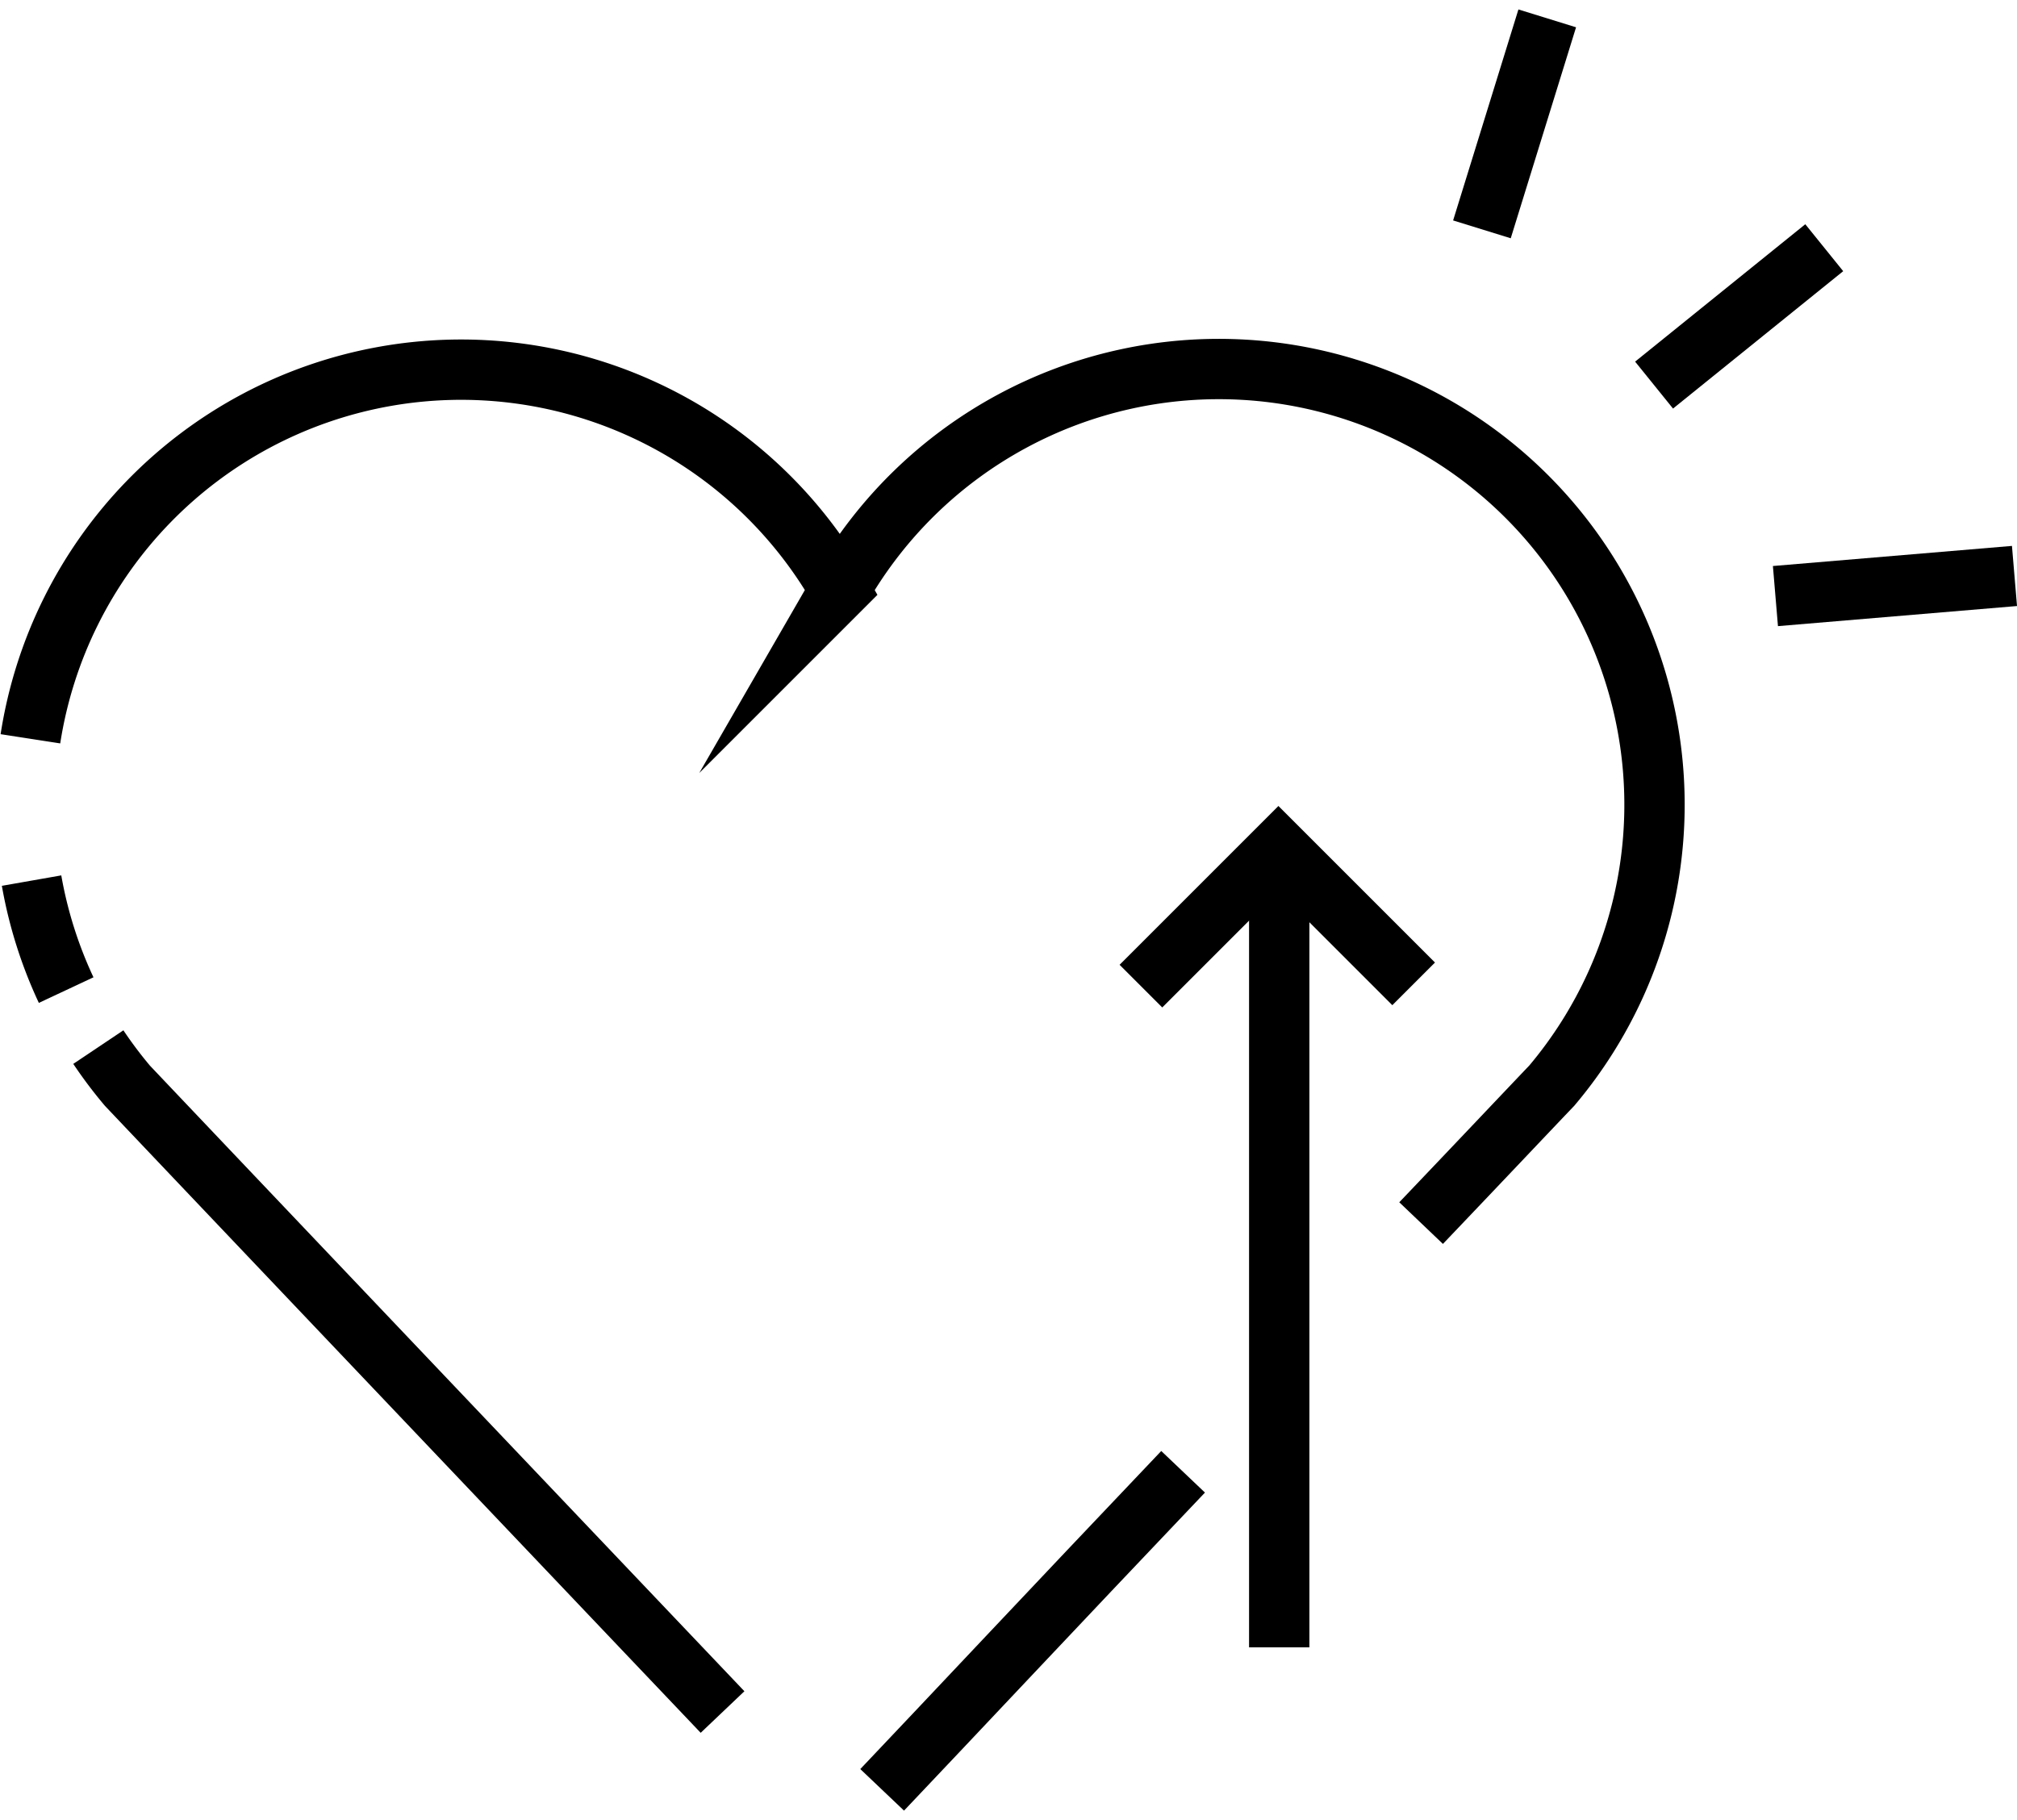 <svg xmlns="http://www.w3.org/2000/svg" width="41" height="37" viewBox="0 0 40.12 35.829"><defs><style>.a{fill:none;stroke:#000;stroke-miterlimit:10;stroke-width:1.2px;}</style></defs><g transform="translate(0.593 0.177)"><path class="a" d="M242.872,525.923a8.714,8.714,0,0,0,.579.769c1.782,1.88,8.335,8.775,11.837,12.458" transform="translate(-241.509 -505.459)"/><path class="a" d="M238.441,514.878a8.667,8.667,0,0,0,.688,2.178" transform="translate(-238.406 -497.726)"/><path class="a" d="M266,497.934c1.145-1.2,2.075-2.185,2.6-2.735a8.666,8.666,0,1,0-14.132-9.915l-.03.052a8.669,8.669,0,0,0-16.1,2.964" transform="translate(-238.326 -473.969)"/><path class="a" d="M294.876,560.43c1.32-1.389,3.345-3.551,5.986-6.327" transform="translate(-277.922 -525.191)"/><path class="a" d="M312.043,515.488l2.735-2.735,2.69,2.69" transform="translate(-289.942 -496.237)"/><line class="a" y2="15.89" transform="translate(24.852 16.514)"/><line class="a" y1="4.197" x2="1.299" transform="translate(28.884)"/><line class="a" y1="0.4" x2="4.755" transform="translate(34.722 11.092)"/><line class="a" y1="2.733" x2="3.385" transform="translate(32.308 4.562)"/></g></svg>
